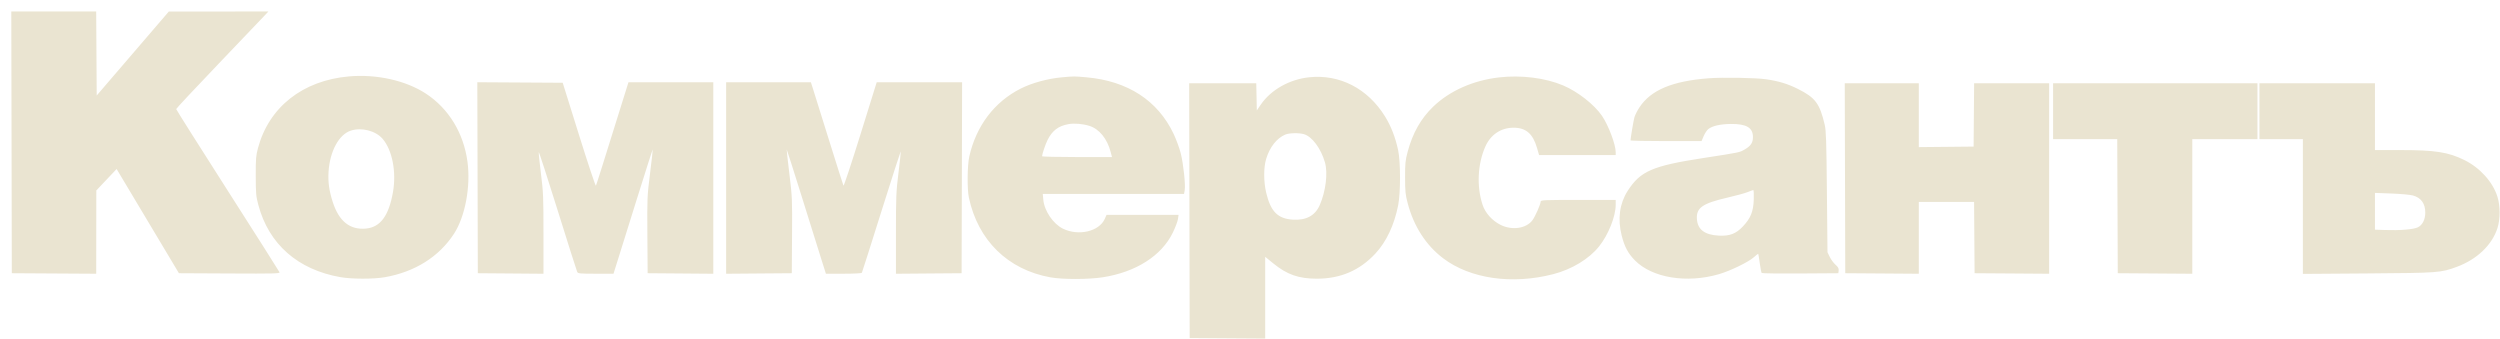 <svg width="214" height="29" viewBox="0 0 214 29" fill="none" xmlns="http://www.w3.org/2000/svg">
<path fill-rule="evenodd" clip-rule="evenodd" d="M0.989 12.184L1.01 23.388L4.623 23.41L8.236 23.432L8.24 19.868L8.245 16.303L9.113 15.385L9.982 14.467L12.649 18.928L15.316 23.388L19.645 23.41C23.491 23.43 23.969 23.418 23.925 23.302C23.898 23.231 21.897 20.078 19.479 16.297C17.061 12.515 15.082 9.383 15.082 9.336C15.082 9.289 16.724 7.534 18.731 5.436C20.738 3.338 22.514 1.477 22.678 1.301L22.976 0.981L18.712 0.986L14.448 0.99L11.363 4.582L8.278 8.175L8.256 4.578L8.234 0.981H4.601H0.967L0.989 12.184ZM29.864 6.541C25.91 6.891 23.025 9.166 22.083 12.675C21.91 13.32 21.889 13.586 21.892 15.065C21.896 16.581 21.916 16.803 22.116 17.551C23.01 20.903 25.491 23.083 29.143 23.725C30.104 23.894 31.993 23.897 32.939 23.73C35.514 23.276 37.575 21.983 38.858 20.016C39.816 18.546 40.301 15.971 40.017 13.853C39.687 11.387 38.411 9.294 36.458 8.014C34.742 6.89 32.237 6.33 29.864 6.541ZM90.891 6.619C89.683 6.729 88.338 7.097 87.384 7.577C85.123 8.714 83.561 10.774 82.971 13.398C82.802 14.148 82.78 16.18 82.933 16.901C83.713 20.576 86.269 23.081 89.913 23.74C90.957 23.929 93.17 23.926 94.399 23.735C97.235 23.293 99.431 21.894 100.392 19.916C100.605 19.478 100.803 18.957 100.832 18.757L100.886 18.394H97.803H94.72L94.566 18.741C94.087 19.813 92.319 20.226 90.989 19.575C90.151 19.165 89.392 18.047 89.307 17.097L89.262 16.602H95.307H101.352L101.408 16.301C101.493 15.846 101.302 14.038 101.073 13.127C100.962 12.683 100.684 11.928 100.457 11.451C99.1 8.599 96.53 6.932 93.004 6.618C91.945 6.523 91.939 6.523 90.891 6.619ZM112.054 6.616C110.362 6.797 108.782 7.694 107.915 8.967L107.583 9.453L107.56 8.29L107.536 7.127H104.665H101.793L101.815 18.032L101.836 28.936L105.069 28.959L108.301 28.981V25.482V21.983L108.997 22.55C110.167 23.504 111.162 23.854 112.712 23.856C114.744 23.859 116.394 23.15 117.741 21.696C118.68 20.681 119.347 19.265 119.683 17.571C119.898 16.489 119.895 13.857 119.678 12.846C119.445 11.756 119.072 10.797 118.557 9.965C117.079 7.577 114.673 6.337 112.054 6.616ZM128.331 6.624C126.113 6.877 124.101 7.768 122.688 9.123C121.633 10.135 120.92 11.394 120.493 12.999C120.298 13.731 120.273 13.986 120.275 15.193C120.276 16.389 120.304 16.663 120.496 17.391C121.019 19.374 122.057 20.988 123.531 22.107C125.846 23.864 129.444 24.381 132.972 23.464C134.559 23.052 136.032 22.157 136.885 21.087C137.68 20.09 138.304 18.524 138.304 17.525V17.114H135.093C132.091 17.114 131.881 17.124 131.879 17.263C131.875 17.494 131.41 18.544 131.17 18.861C130.64 19.563 129.429 19.737 128.453 19.252C127.729 18.892 127.134 18.227 126.904 17.521C126.391 15.946 126.485 14.028 127.147 12.541C127.601 11.522 128.479 10.935 129.557 10.932C130.612 10.928 131.213 11.443 131.565 12.653L131.746 13.273H135.025H138.304V13.026C138.304 12.373 137.684 10.728 137.133 9.919C136.474 8.951 135.046 7.834 133.795 7.308C132.27 6.667 130.213 6.409 128.331 6.624ZM146.249 6.702C143.14 6.941 141.316 7.708 140.338 9.188C140.15 9.472 139.954 9.863 139.902 10.058C139.822 10.357 139.578 11.808 139.573 12.014C139.573 12.049 140.94 12.078 142.612 12.078H145.652L145.835 11.648C145.936 11.411 146.114 11.142 146.231 11.049C146.575 10.775 147.267 10.619 148.165 10.611C149.5 10.6 150.052 10.929 150.052 11.736C150.052 12.216 149.866 12.495 149.348 12.793C148.893 13.055 148.981 13.037 145.799 13.528C141.436 14.201 140.412 14.647 139.322 16.35C138.636 17.423 138.458 18.747 138.813 20.152C139.057 21.12 139.361 21.693 139.949 22.289C141.429 23.789 144.393 24.273 147.153 23.466C148.126 23.181 149.684 22.424 150.124 22.023C150.319 21.845 150.491 21.714 150.506 21.733C150.521 21.751 150.579 22.112 150.636 22.534C150.693 22.957 150.767 23.332 150.802 23.367C150.837 23.403 152.327 23.422 154.114 23.41L157.362 23.388L157.389 23.155C157.409 22.978 157.345 22.861 157.12 22.661C156.957 22.517 156.736 22.218 156.628 21.997L156.433 21.595L156.383 16.431C156.341 12.038 156.313 11.178 156.194 10.673C155.765 8.854 155.394 8.359 153.9 7.612C153.028 7.176 152.261 6.943 151.18 6.786C150.294 6.657 147.458 6.608 146.249 6.702ZM40.88 15.214L40.901 23.388L43.711 23.41L46.521 23.433V20.003C46.521 16.835 46.505 16.444 46.306 14.867C46.188 13.928 46.103 13.1 46.117 13.028C46.131 12.955 46.86 15.199 47.738 18.014C48.616 20.829 49.368 23.199 49.41 23.281C49.477 23.415 49.642 23.43 51.001 23.43H52.516L52.857 22.342C53.045 21.744 53.795 19.344 54.524 17.009C55.254 14.675 55.861 12.776 55.874 12.789C55.888 12.803 55.785 13.722 55.646 14.832C55.399 16.802 55.394 16.927 55.415 20.119L55.438 23.388L58.248 23.41L61.058 23.433V15.237V7.041H57.427H53.797L53.59 7.703C51.548 14.251 51.057 15.808 51.01 15.896C50.979 15.954 50.327 13.995 49.56 11.542L48.167 7.084L44.513 7.062L40.858 7.04L40.88 15.214ZM62.157 15.237V23.433L64.967 23.41L67.777 23.388L67.799 20.163C67.82 17.034 67.814 16.875 67.57 14.874C67.432 13.739 67.328 12.801 67.34 12.789C67.352 12.777 67.927 14.581 68.619 16.797C69.31 19.014 70.061 21.413 70.287 22.129L70.698 23.43H72.212C73.109 23.43 73.746 23.396 73.776 23.347C73.804 23.301 74.565 20.91 75.467 18.033C76.369 15.157 77.109 12.88 77.11 12.974C77.112 13.068 77.019 13.91 76.903 14.845C76.711 16.403 76.693 16.833 76.693 19.989V23.433L79.503 23.41L82.313 23.388L82.335 15.215L82.356 7.041L78.701 7.043L75.045 7.044L73.652 11.52C72.885 13.982 72.233 15.95 72.202 15.894C72.172 15.837 71.608 14.062 70.95 11.95C70.292 9.837 69.676 7.868 69.582 7.575L69.411 7.041H65.784H62.157V15.237ZM157.932 15.257L157.954 23.388L161.102 23.41L164.25 23.433V20.359V17.285H166.616H168.981L169.003 20.336L169.025 23.388L172.216 23.41L175.406 23.433V15.28V7.127H172.196H168.985L168.963 9.837L168.941 12.547L166.595 12.57L164.25 12.593V9.86V7.127H161.08H157.911L157.932 15.257ZM175.744 9.517V11.907H178.49H181.236L181.258 17.647L181.28 23.388L184.47 23.41L187.661 23.433V17.67V11.907H190.45H193.239V9.517V7.127H184.491H175.744V9.517ZM193.408 9.517V11.907H195.267H197.126V17.677V23.446L202.683 23.406C208.758 23.361 208.925 23.349 210.308 22.839C212.029 22.205 213.327 20.964 213.785 19.517C214.029 18.744 214.028 17.628 213.781 16.84C213.386 15.576 212.284 14.356 210.94 13.695C209.569 13.02 208.453 12.846 205.487 12.846H203.296V9.986V7.127H198.352H193.408V9.517ZM91.46 10.626C90.598 10.78 90.075 11.177 89.671 11.983C89.492 12.34 89.201 13.201 89.201 13.374C89.201 13.412 90.548 13.444 92.194 13.444H95.186L95.072 13.007C94.776 11.871 94.087 11.031 93.243 10.772C92.657 10.593 91.964 10.536 91.46 10.626ZM30.031 11.181C29.015 11.511 28.241 12.936 28.125 14.685C28.067 15.569 28.172 16.336 28.486 17.301C29.02 18.946 29.953 19.691 31.322 19.566C32.554 19.453 33.28 18.476 33.637 16.451C33.944 14.714 33.577 12.835 32.746 11.877C32.148 11.19 30.949 10.883 30.031 11.181ZM110.007 11.524C109.28 11.843 108.69 12.597 108.385 13.596C108.159 14.333 108.16 15.544 108.386 16.497C108.769 18.113 109.377 18.724 110.679 18.803C111.811 18.871 112.577 18.455 112.97 17.557C113.484 16.383 113.677 14.814 113.418 13.91C113.075 12.708 112.306 11.678 111.608 11.482C111.169 11.359 110.335 11.381 110.007 11.524ZM149.587 16.447C149.354 16.541 148.595 16.748 147.899 16.909C145.735 17.408 145.195 17.783 145.255 18.741C145.312 19.648 145.915 20.107 147.133 20.169C148.068 20.216 148.606 20.01 149.201 19.374C149.86 18.671 150.086 18.109 150.122 17.093C150.139 16.635 150.12 16.264 150.081 16.269C150.042 16.274 149.819 16.354 149.587 16.447ZM203.296 18.086V19.659L204.162 19.689C205.443 19.735 206.586 19.641 206.966 19.459C207.358 19.271 207.602 18.794 207.604 18.208C207.608 17.43 207.249 16.927 206.552 16.734C206.318 16.669 205.49 16.593 204.712 16.565L203.296 16.513V18.086Z" fill="#EAE4D1"/>
</svg>
